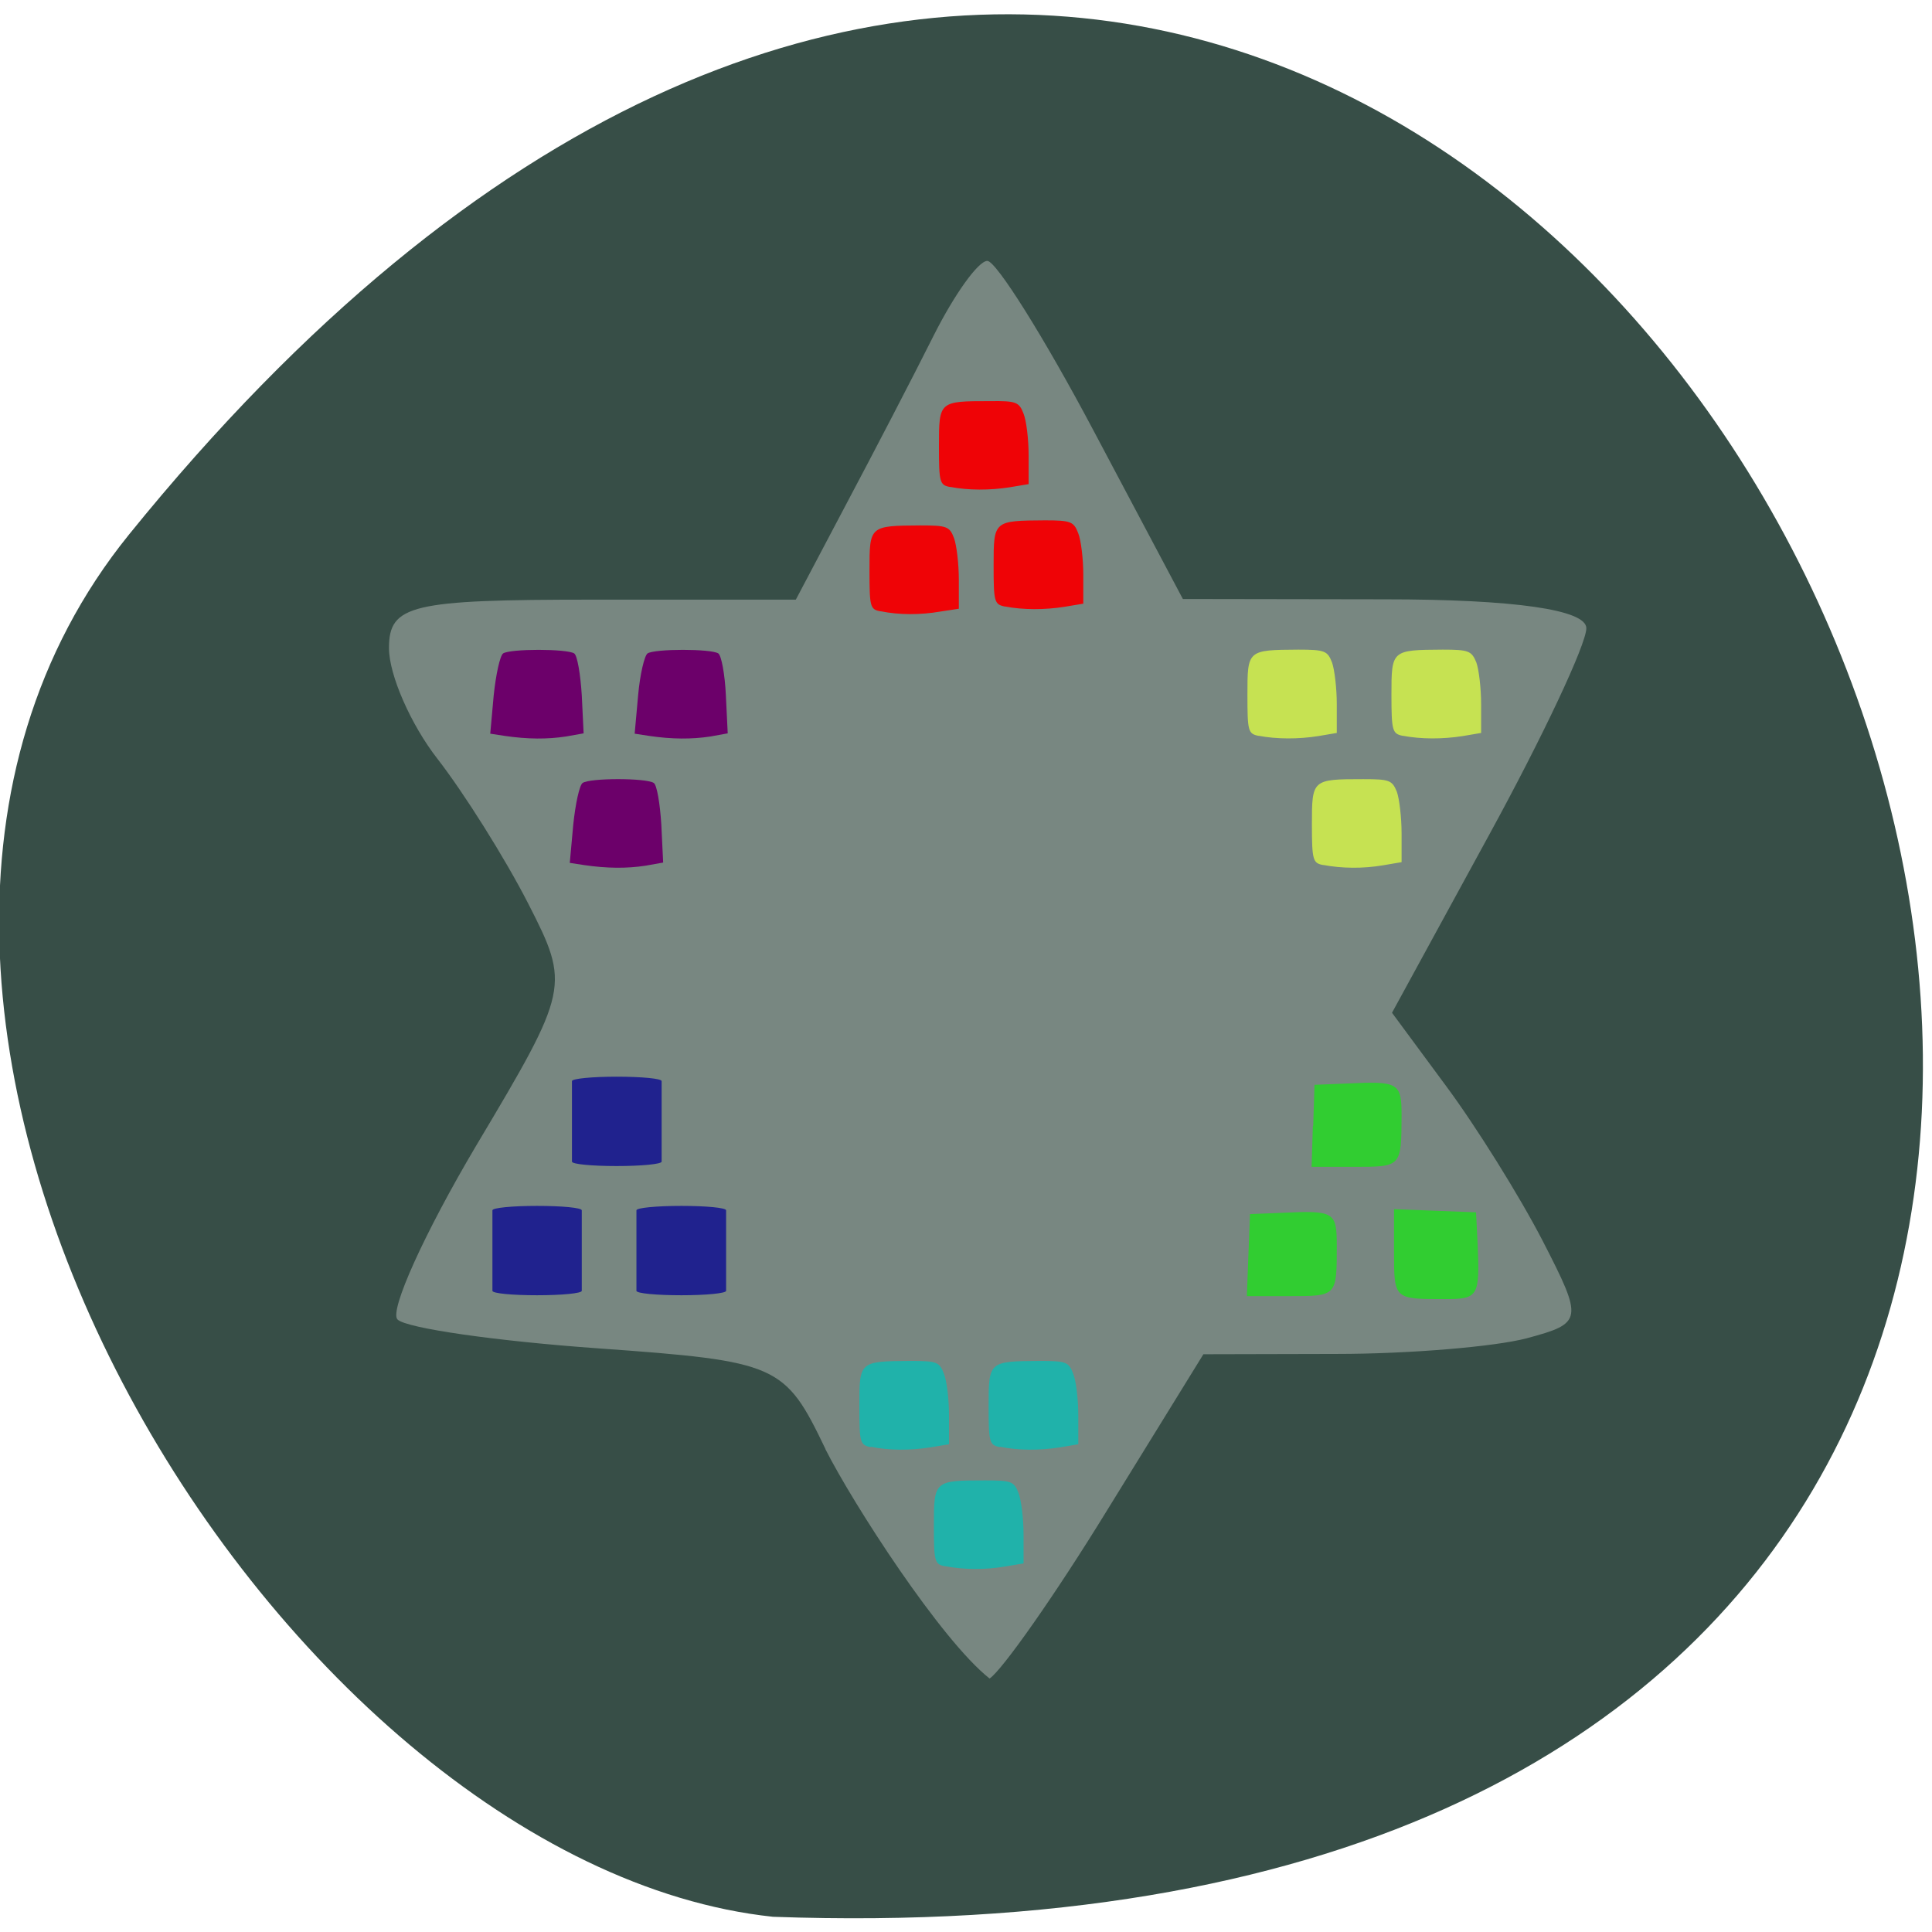 <svg xmlns="http://www.w3.org/2000/svg" viewBox="0 0 24 24"><path d="m 1.602 6.641 c 17.539 -21.668 35.742 18.17 8 17.17 c -6.168 -0.656 -12.723 -11.332 -8 -17.17" fill="#374e47"/><path d="m 10.254 18 c -0.504 -1.051 -0.586 -1.09 -2.82 -1.25 c -1.266 -0.09 -2.387 -0.25 -2.496 -0.359 c -0.105 -0.105 0.336 -1.078 0.98 -2.164 c 1.156 -1.938 1.164 -1.984 0.645 -3 c -0.289 -0.566 -0.801 -1.379 -1.129 -1.801 c -0.332 -0.426 -0.602 -1.043 -0.602 -1.375 c 0 -0.539 0.277 -0.602 2.527 -0.602 h 2.527 l 0.625 -1.184 c 0.344 -0.648 0.836 -1.594 1.09 -2.102 c 0.254 -0.504 0.551 -0.922 0.664 -0.922 c 0.109 0 0.703 0.945 1.316 2.102 l 1.113 2.098 l 2.508 0.004 c 1.613 0 2.504 0.129 2.504 0.359 c 0 0.199 -0.543 1.352 -1.207 2.566 l -1.207 2.211 l 0.672 0.91 c 0.371 0.5 0.91 1.363 1.199 1.922 c 0.508 0.988 0.5 1.023 -0.195 1.211 c -0.395 0.105 -1.461 0.195 -2.367 0.195 l -1.652 0.004 l -1.191 1.93 c -0.652 1.063 -1.313 2 -1.465 2.098 c -0.605 -0.477 -1.695 -2.168 -2.039 -2.848" fill="#788781"/><g fill="#20228e"><path d="m 6.672 14.98 c 0.309 0 0.555 0.023 0.555 0.055 v 1 c 0 0.031 -0.246 0.055 -0.555 0.055 c -0.309 0 -0.555 -0.023 -0.555 -0.055 v -1 c 0 -0.031 0.246 -0.055 0.555 -0.055"/><path d="m 7.66 13.375 c 0.309 0 0.559 0.023 0.559 0.055 v 1 c 0 0.031 -0.25 0.055 -0.559 0.055 c -0.305 0 -0.555 -0.023 -0.555 -0.055 v -1 c 0 -0.031 0.25 -0.055 0.555 -0.055"/><path d="m 8.465 14.98 c 0.305 0 0.555 0.023 0.555 0.055 v 1 c 0 0.031 -0.25 0.055 -0.555 0.055 c -0.309 0 -0.559 -0.023 -0.559 -0.055 v -1 c 0 -0.031 0.25 -0.055 0.559 -0.055"/></g><g fill="#6c006a"><path d="m 6.266 9.141 l -0.176 -0.027 l 0.043 -0.477 c 0.027 -0.258 0.078 -0.492 0.117 -0.52 c 0.09 -0.059 0.789 -0.059 0.883 0 c 0.039 0.027 0.078 0.262 0.094 0.52 l 0.023 0.473 l -0.219 0.039 c -0.23 0.035 -0.473 0.035 -0.766 -0.008"/><path d="m 7.254 10.746 l -0.176 -0.027 l 0.043 -0.473 c 0.027 -0.262 0.078 -0.496 0.117 -0.52 c 0.09 -0.063 0.789 -0.063 0.883 0 c 0.039 0.023 0.078 0.258 0.094 0.516 l 0.023 0.473 l -0.219 0.039 c -0.23 0.035 -0.473 0.035 -0.766 -0.008"/><path d="m 8.06 9.141 l -0.176 -0.027 l 0.043 -0.477 c 0.023 -0.258 0.078 -0.492 0.117 -0.52 c 0.09 -0.059 0.789 -0.059 0.879 0 c 0.039 0.027 0.082 0.262 0.094 0.52 l 0.023 0.473 l -0.215 0.039 c -0.23 0.035 -0.477 0.035 -0.766 -0.008"/></g><g fill="#c6e252"><path d="m 15.633 9.141 c -0.129 -0.027 -0.137 -0.059 -0.137 -0.512 c 0 -0.555 0 -0.555 0.633 -0.559 c 0.328 0 0.363 0.016 0.418 0.16 c 0.031 0.086 0.059 0.32 0.059 0.516 v 0.359 l -0.23 0.039 c -0.246 0.039 -0.516 0.039 -0.742 -0.004"/><path d="m 17.426 9.141 c -0.129 -0.027 -0.141 -0.059 -0.141 -0.512 c 0 -0.555 0.004 -0.555 0.637 -0.559 c 0.324 0 0.359 0.016 0.418 0.16 c 0.031 0.086 0.059 0.32 0.059 0.516 v 0.359 l -0.23 0.039 c -0.25 0.039 -0.516 0.039 -0.742 -0.004"/><path d="m 16.438 10.746 c -0.129 -0.023 -0.141 -0.059 -0.141 -0.508 c 0 -0.555 0.004 -0.559 0.637 -0.559 c 0.324 0 0.359 0.012 0.418 0.156 c 0.031 0.086 0.059 0.32 0.059 0.52 v 0.355 l -0.23 0.039 c -0.25 0.043 -0.516 0.039 -0.742 -0.004"/></g><g fill="#31cd31"><path d="m 15.508 15.594 l 0.02 -0.512 l 0.398 -0.016 c 0.648 -0.031 0.68 -0.012 0.68 0.406 c 0 0.633 0.004 0.629 -0.594 0.629 h -0.523"/><path d="m 16.313 13.988 l 0.016 -0.512 l 0.398 -0.016 c 0.648 -0.031 0.684 -0.012 0.684 0.402 c -0.004 0.637 0 0.633 -0.598 0.633 h -0.52 l 0.016 -0.508"/><path d="m 17.824 15.04 l 0.512 0.02 l 0.02 0.398 c 0.027 0.648 0.008 0.68 -0.406 0.68 c -0.637 0 -0.633 0.004 -0.633 -0.594 v -0.523"/></g><g fill="#ef0306"><path d="m 11.805 6.05 c -0.133 -0.023 -0.141 -0.059 -0.141 -0.508 c 0 -0.559 0 -0.559 0.637 -0.559 c 0.324 -0.004 0.359 0.012 0.414 0.156 c 0.035 0.086 0.063 0.32 0.063 0.516 v 0.359 l -0.234 0.039 c -0.246 0.039 -0.516 0.039 -0.738 -0.004"/><path d="m 10.938 7.594 c -0.129 -0.023 -0.137 -0.055 -0.137 -0.508 c 0 -0.555 0 -0.555 0.633 -0.559 c 0.328 0 0.363 0.012 0.418 0.16 c 0.031 0.086 0.059 0.316 0.059 0.516 v 0.359 l -0.23 0.035 c -0.246 0.043 -0.516 0.043 -0.742 -0.004"/><path d="m 12.484 7.535 c -0.133 -0.027 -0.141 -0.059 -0.141 -0.512 c 0 -0.555 0 -0.555 0.637 -0.559 c 0.324 0 0.359 0.016 0.414 0.16 c 0.035 0.086 0.063 0.32 0.063 0.516 v 0.359 l -0.234 0.039 c -0.246 0.039 -0.516 0.039 -0.738 -0.004"/></g><g fill="#20b2aa"><path d="m 11.742 19.457 c -0.133 -0.023 -0.141 -0.059 -0.141 -0.508 c 0 -0.555 0.004 -0.559 0.637 -0.559 c 0.324 0 0.359 0.012 0.414 0.156 c 0.035 0.09 0.063 0.32 0.063 0.52 v 0.355 l -0.23 0.039 c -0.25 0.043 -0.52 0.039 -0.742 -0.004"/><path d="m 12.422 17.977 c -0.133 -0.027 -0.141 -0.059 -0.141 -0.512 c 0 -0.555 0.004 -0.555 0.637 -0.559 c 0.324 0 0.359 0.012 0.414 0.16 c 0.035 0.086 0.063 0.316 0.063 0.516 v 0.359 l -0.23 0.039 c -0.25 0.039 -0.52 0.039 -0.742 -0.008"/><path d="m 10.816 17.977 c -0.133 -0.027 -0.141 -0.059 -0.141 -0.512 c 0 -0.555 0 -0.555 0.637 -0.559 c 0.324 0 0.359 0.012 0.414 0.16 c 0.035 0.086 0.063 0.316 0.063 0.516 v 0.359 l -0.234 0.039 c -0.246 0.039 -0.516 0.039 -0.738 -0.008"/></g></svg>